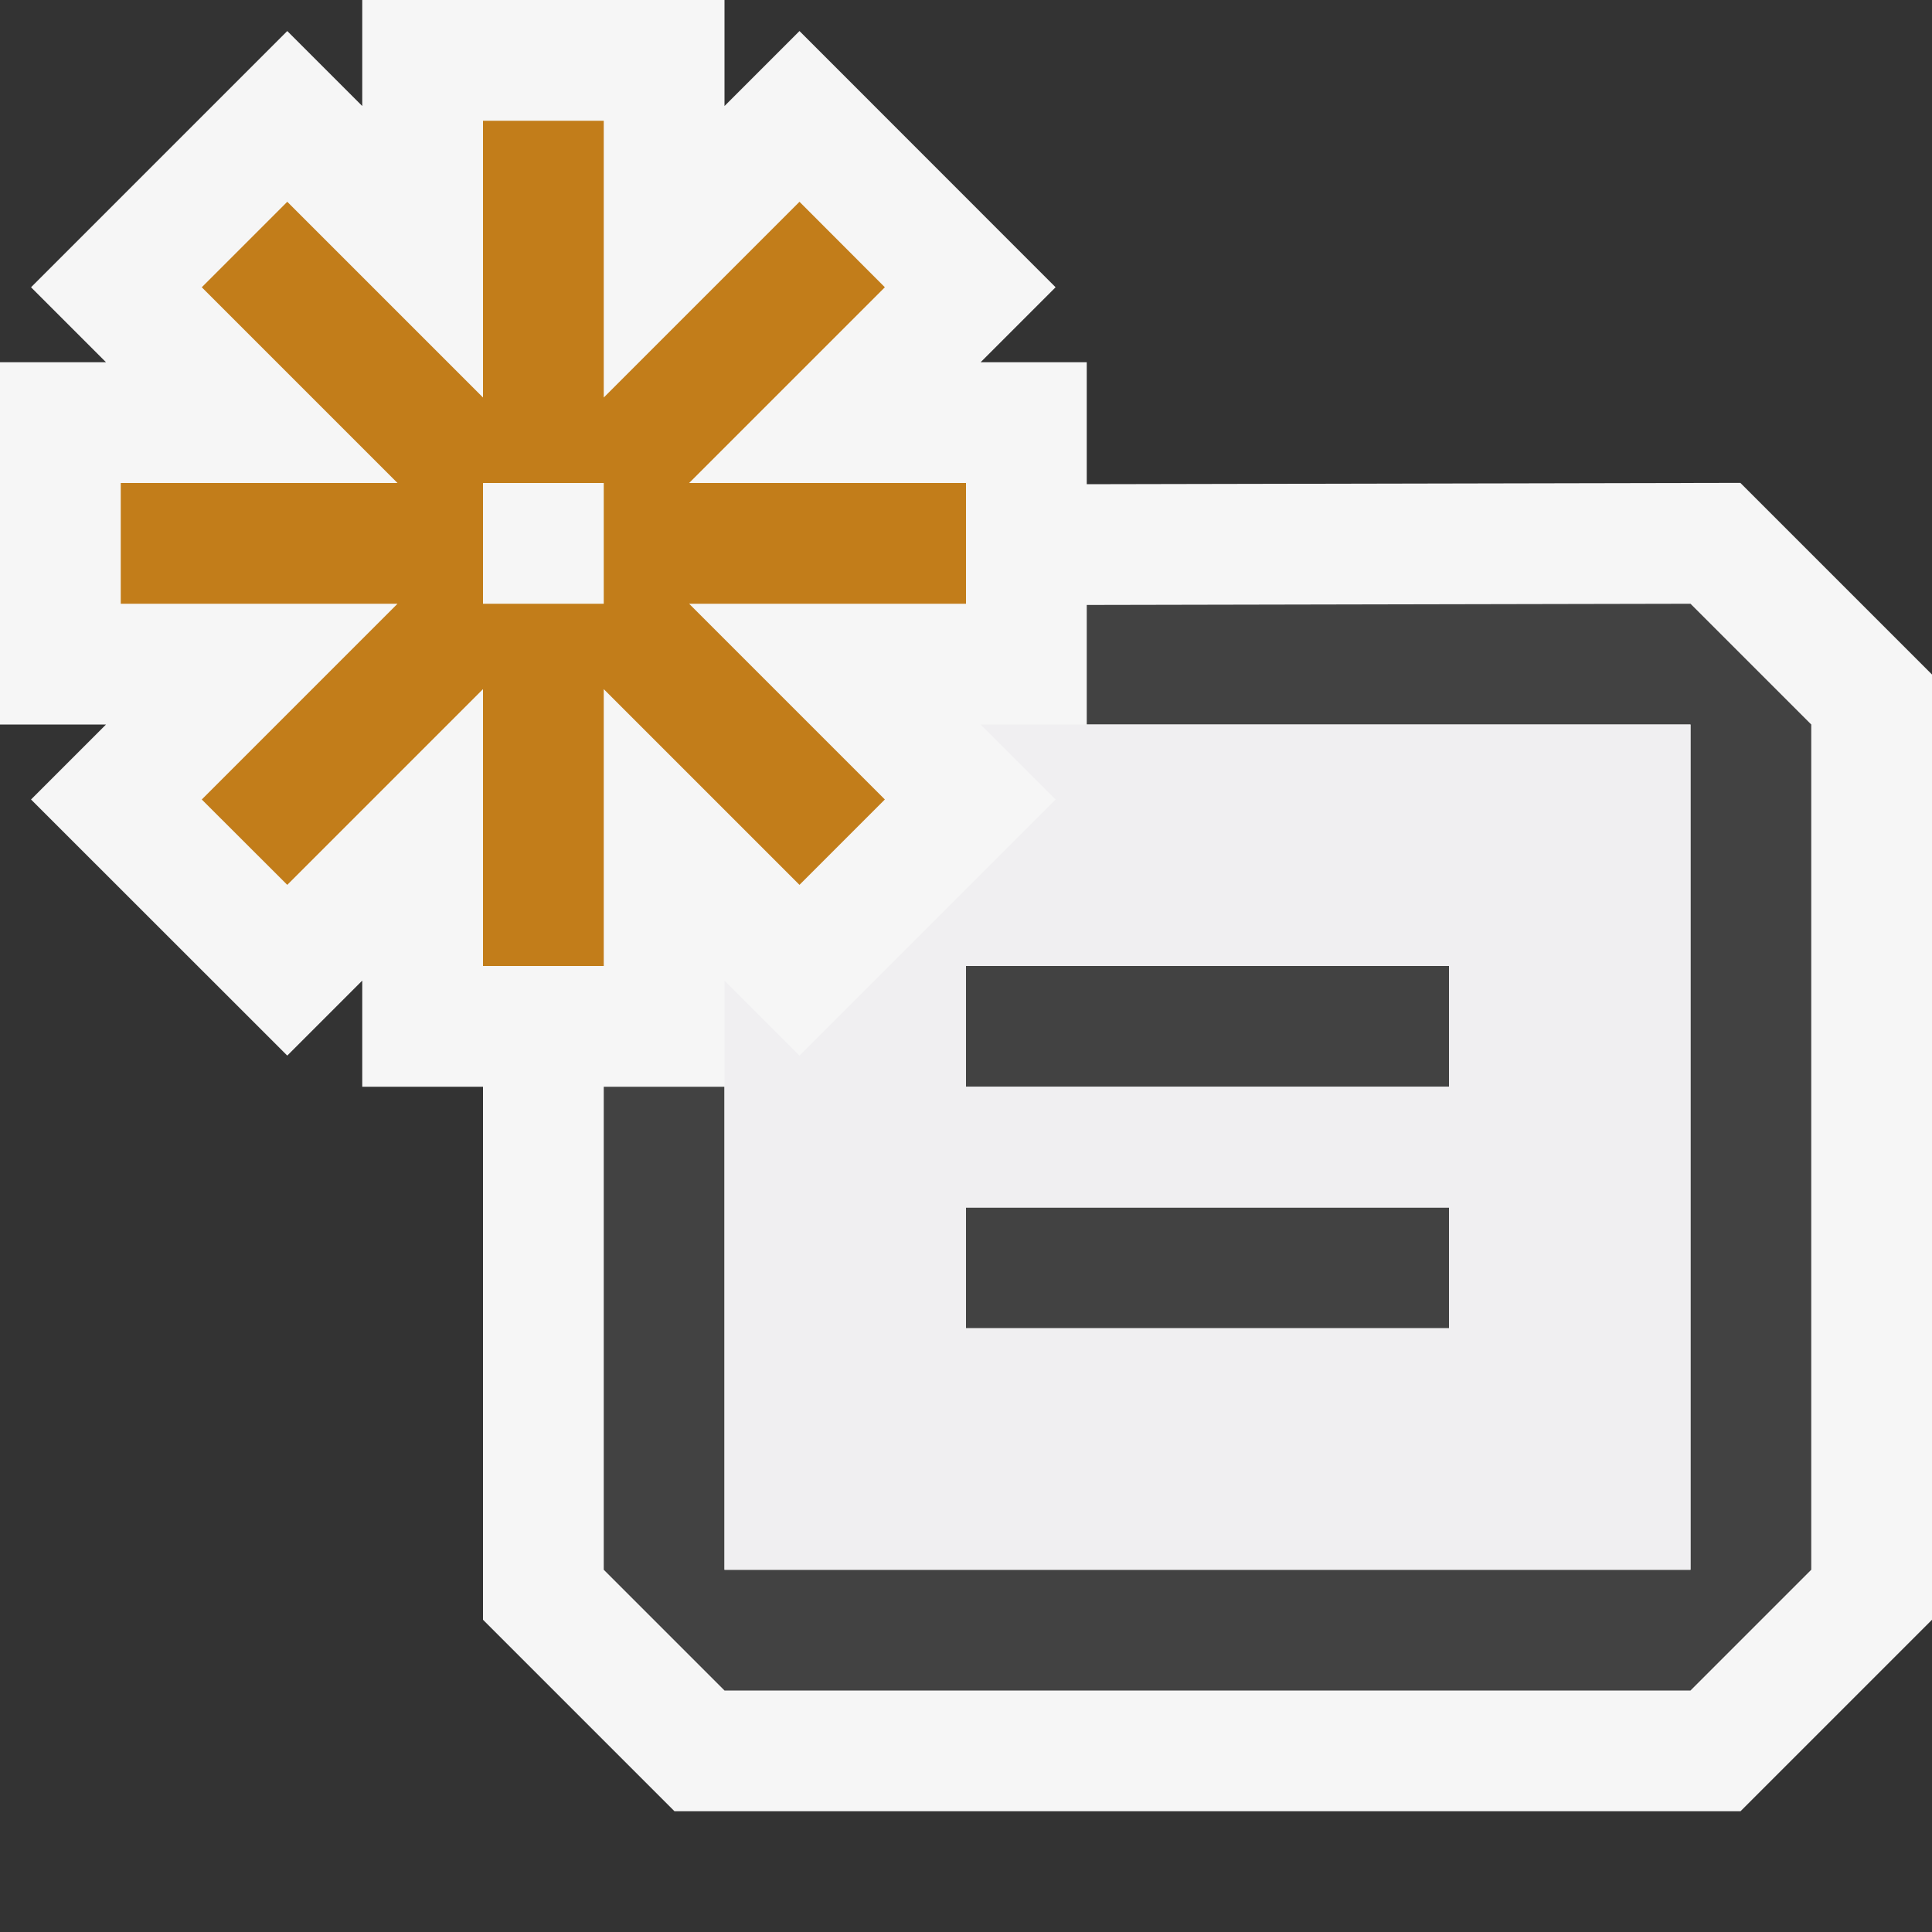 <svg xmlns="http://www.w3.org/2000/svg" viewBox="0 0 16 16"><rect x="0" y="0" width="16" height="16" fill="#333333" stroke="none"/><style>.st0{opacity:0}.st0,.st1{fill:#f6f6f6}.st2{fill:#424242}.st3{fill:#c27d1a}.st4{fill:#f0eff1}</style><g id="outline"><path class="st0" d="M0 0h16v16H0z"/><path class="st1" d="M14.413 3.999L9 4.01V3h-.879l.621-.621L6.621.257 6 .878V0H3v.878L2.379.257.257 2.379.878 3H0v3h.878l-.621.621 2.122 2.121L3 8.121V9h1v4.414L5.586 15h8.828L16 13.414V5.586z"/></g><g id="icon_x5F_bg"><path class="st2" d="M8 8h4v1H8zM8 10h4v1H8z"/><path class="st2" d="M14 5l-5 .01V6h5v7H6V9H5v4l1 1h8l1-1V6z"/></g><path class="st3" d="M8 4H5.707l1.621-1.621-.707-.708L5 3.292V1H4v2.292L2.379 1.671l-.708.708L3.292 4H1v1h2.292L1.671 6.621l.708.707L4 5.707V8h1V5.707l1.621 1.621.707-.707L5.707 5H8V4zM5 5H4V4h1v1z" id="color_x5F_action"/><path class="st4" d="M9 6h-.879l.621.621-2.121 2.121L6 8.121V13h8V6H9zm3 5H8v-1h4v1zm0-2H8V7.5 8h4v1z" id="icon_x5F_fg"/></svg>